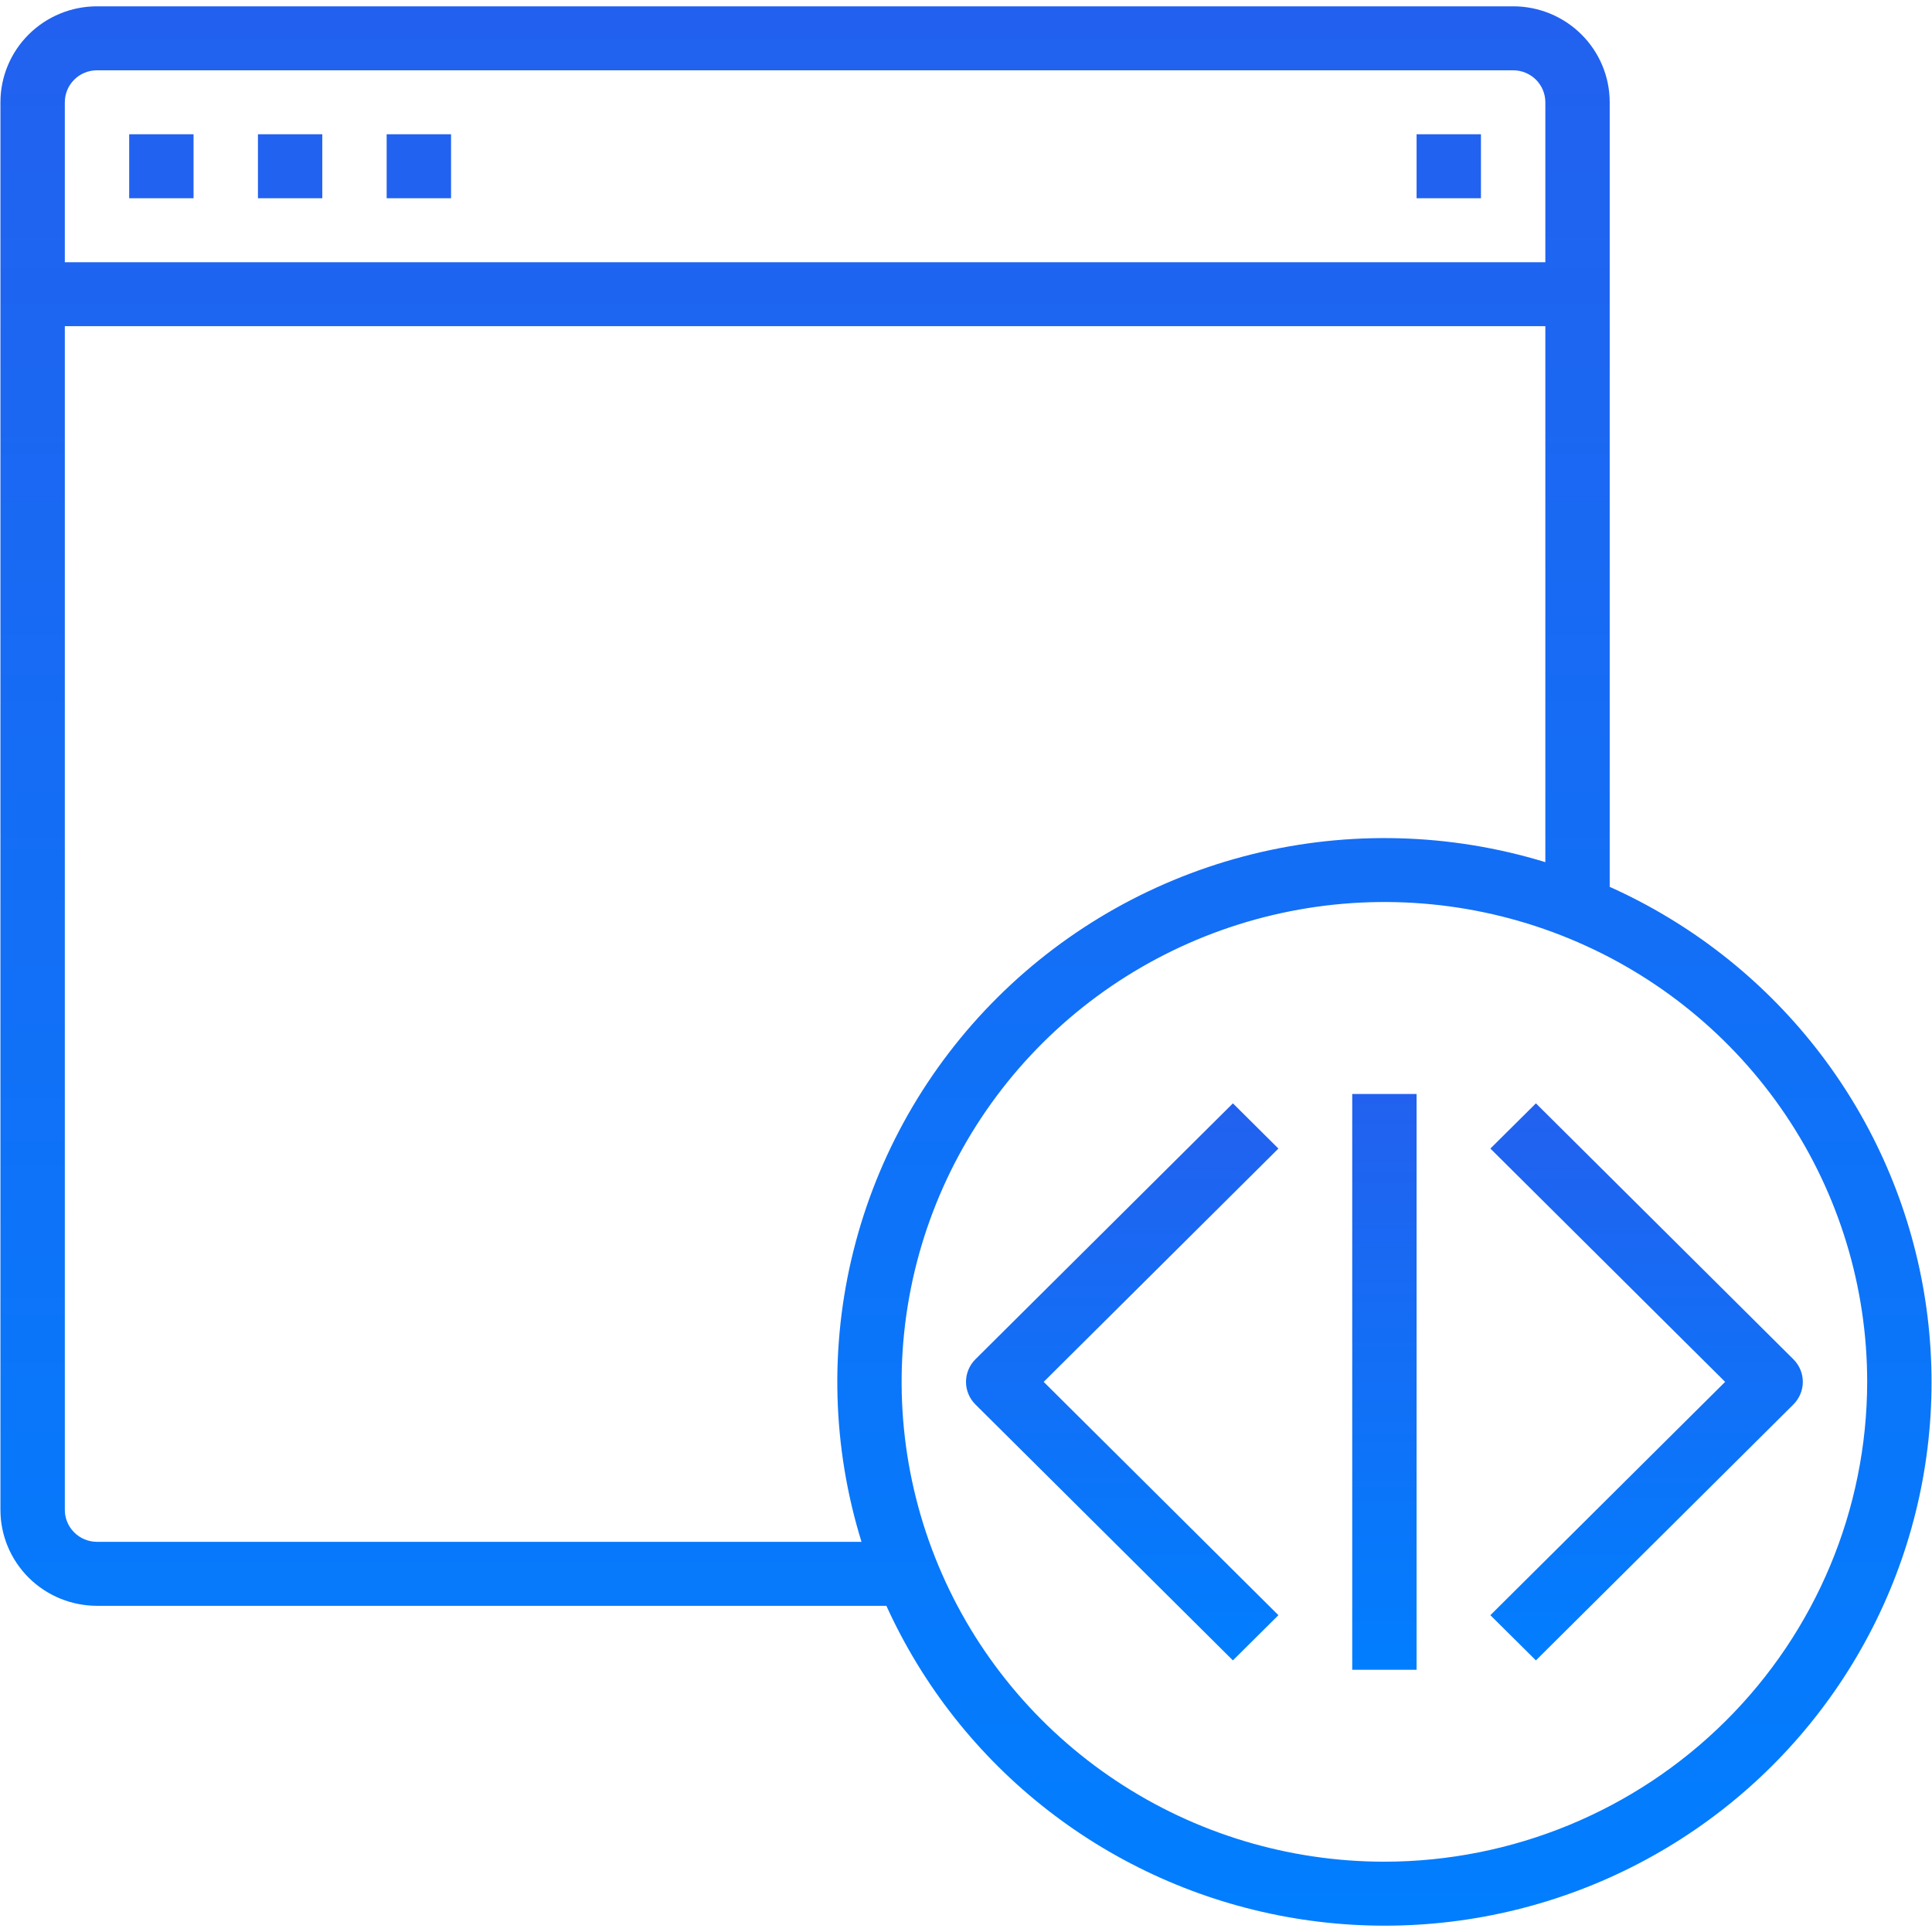 <svg width="67" height="67" viewBox="0 0 67 67" fill="none" xmlns="http://www.w3.org/2000/svg">
<path d="M55.823 30.755V3.547C55.823 2.664 55.47 1.818 54.842 1.194C54.214 0.569 53.363 0.219 52.475 0.219H3.364C2.476 0.219 1.624 0.569 0.996 1.194C0.368 1.818 0.015 2.664 0.015 3.547V52.359C0.015 53.242 0.368 54.089 0.996 54.713C1.624 55.337 2.476 55.688 3.364 55.688H30.739C32.001 58.467 33.923 60.901 36.34 62.779C38.756 64.658 41.596 65.926 44.614 66.474C47.632 67.022 50.739 66.834 53.668 65.926C56.597 65.018 59.261 63.417 61.43 61.261C63.6 59.104 65.21 56.457 66.124 53.546C67.038 50.635 67.227 47.546 66.675 44.547C66.124 41.547 64.849 38.724 62.958 36.322C61.068 33.92 58.62 32.01 55.823 30.755ZM3.364 2.438H52.475C52.771 2.438 53.054 2.554 53.264 2.762C53.473 2.97 53.591 3.253 53.591 3.547V9.094H2.248V3.547C2.248 3.253 2.365 2.97 2.575 2.762C2.784 2.554 3.068 2.438 3.364 2.438ZM3.364 53.469C3.068 53.469 2.784 53.352 2.575 53.144C2.365 52.936 2.248 52.654 2.248 52.359V11.312H53.591V29.898C50.294 28.89 46.784 28.794 43.437 29.62C40.09 30.447 37.033 32.164 34.595 34.588C32.156 37.012 30.428 40.05 29.597 43.377C28.765 46.704 28.862 50.193 29.876 53.469H3.364ZM48.01 64.562C44.699 64.562 41.462 63.587 38.709 61.758C35.955 59.93 33.809 57.331 32.542 54.29C31.275 51.249 30.943 47.903 31.589 44.675C32.235 41.447 33.83 38.482 36.171 36.155C38.513 33.828 41.496 32.243 44.744 31.601C47.991 30.959 51.358 31.288 54.417 32.548C57.476 33.807 60.091 35.94 61.931 38.677C63.77 41.413 64.752 44.631 64.752 47.922C64.747 52.334 62.982 56.563 59.843 59.683C56.704 62.803 52.449 64.558 48.01 64.562Z" fill="url(#paint0_linear)"/>
<path d="M4.48 4.656H6.712V6.875H4.48V4.656Z" fill="#2262F0"/>
<path d="M8.945 4.656H11.177V6.875H8.945V4.656Z" fill="#2262F0"/>
<path d="M13.409 4.656H15.642V6.875H13.409V4.656Z" fill="#2262F0"/>
<path d="M49.126 4.656H51.358V6.875H49.126V4.656Z" fill="#2262F0"/>
<path d="M42.756 38.263L33.827 47.138C33.618 47.346 33.5 47.628 33.5 47.922C33.5 48.216 33.618 48.498 33.827 48.706L42.756 57.581L44.334 56.013L36.194 47.922L44.334 39.831L42.756 38.263Z" fill="url(#paint1_linear)"/>
<path d="M62.193 47.138L53.264 38.263L51.685 39.831L59.826 47.922L51.685 56.013L53.264 57.581L62.193 48.706C62.402 48.498 62.52 48.216 62.52 47.922C62.52 47.628 62.402 47.346 62.193 47.138Z" fill="url(#paint2_linear)"/>
<path d="M46.894 37.938H49.126V57.906H46.894V37.938Z" fill="url(#paint3_linear)"/>
<defs>
<linearGradient id="paint0_linear" x1="33.5" y1="0.219" x2="33.5" y2="66.781" gradientUnits="userSpaceOnUse">
<stop stop-color="#2261EF"/>
<stop offset="1" stop-color="#017EFE"/>
</linearGradient>
<linearGradient id="paint1_linear" x1="38.917" y1="38.263" x2="38.917" y2="57.581" gradientUnits="userSpaceOnUse">
<stop stop-color="#2261EF"/>
<stop offset="1" stop-color="#017EFE"/>
</linearGradient>
<linearGradient id="paint2_linear" x1="57.103" y1="38.263" x2="57.103" y2="57.581" gradientUnits="userSpaceOnUse">
<stop stop-color="#2261EF"/>
<stop offset="1" stop-color="#017EFE"/>
</linearGradient>
<linearGradient id="paint3_linear" x1="48.01" y1="37.938" x2="48.01" y2="57.906" gradientUnits="userSpaceOnUse">
<stop stop-color="#2261EF"/>
<stop offset="1" stop-color="#017EFE"/>
</linearGradient>
</defs>
</svg>
